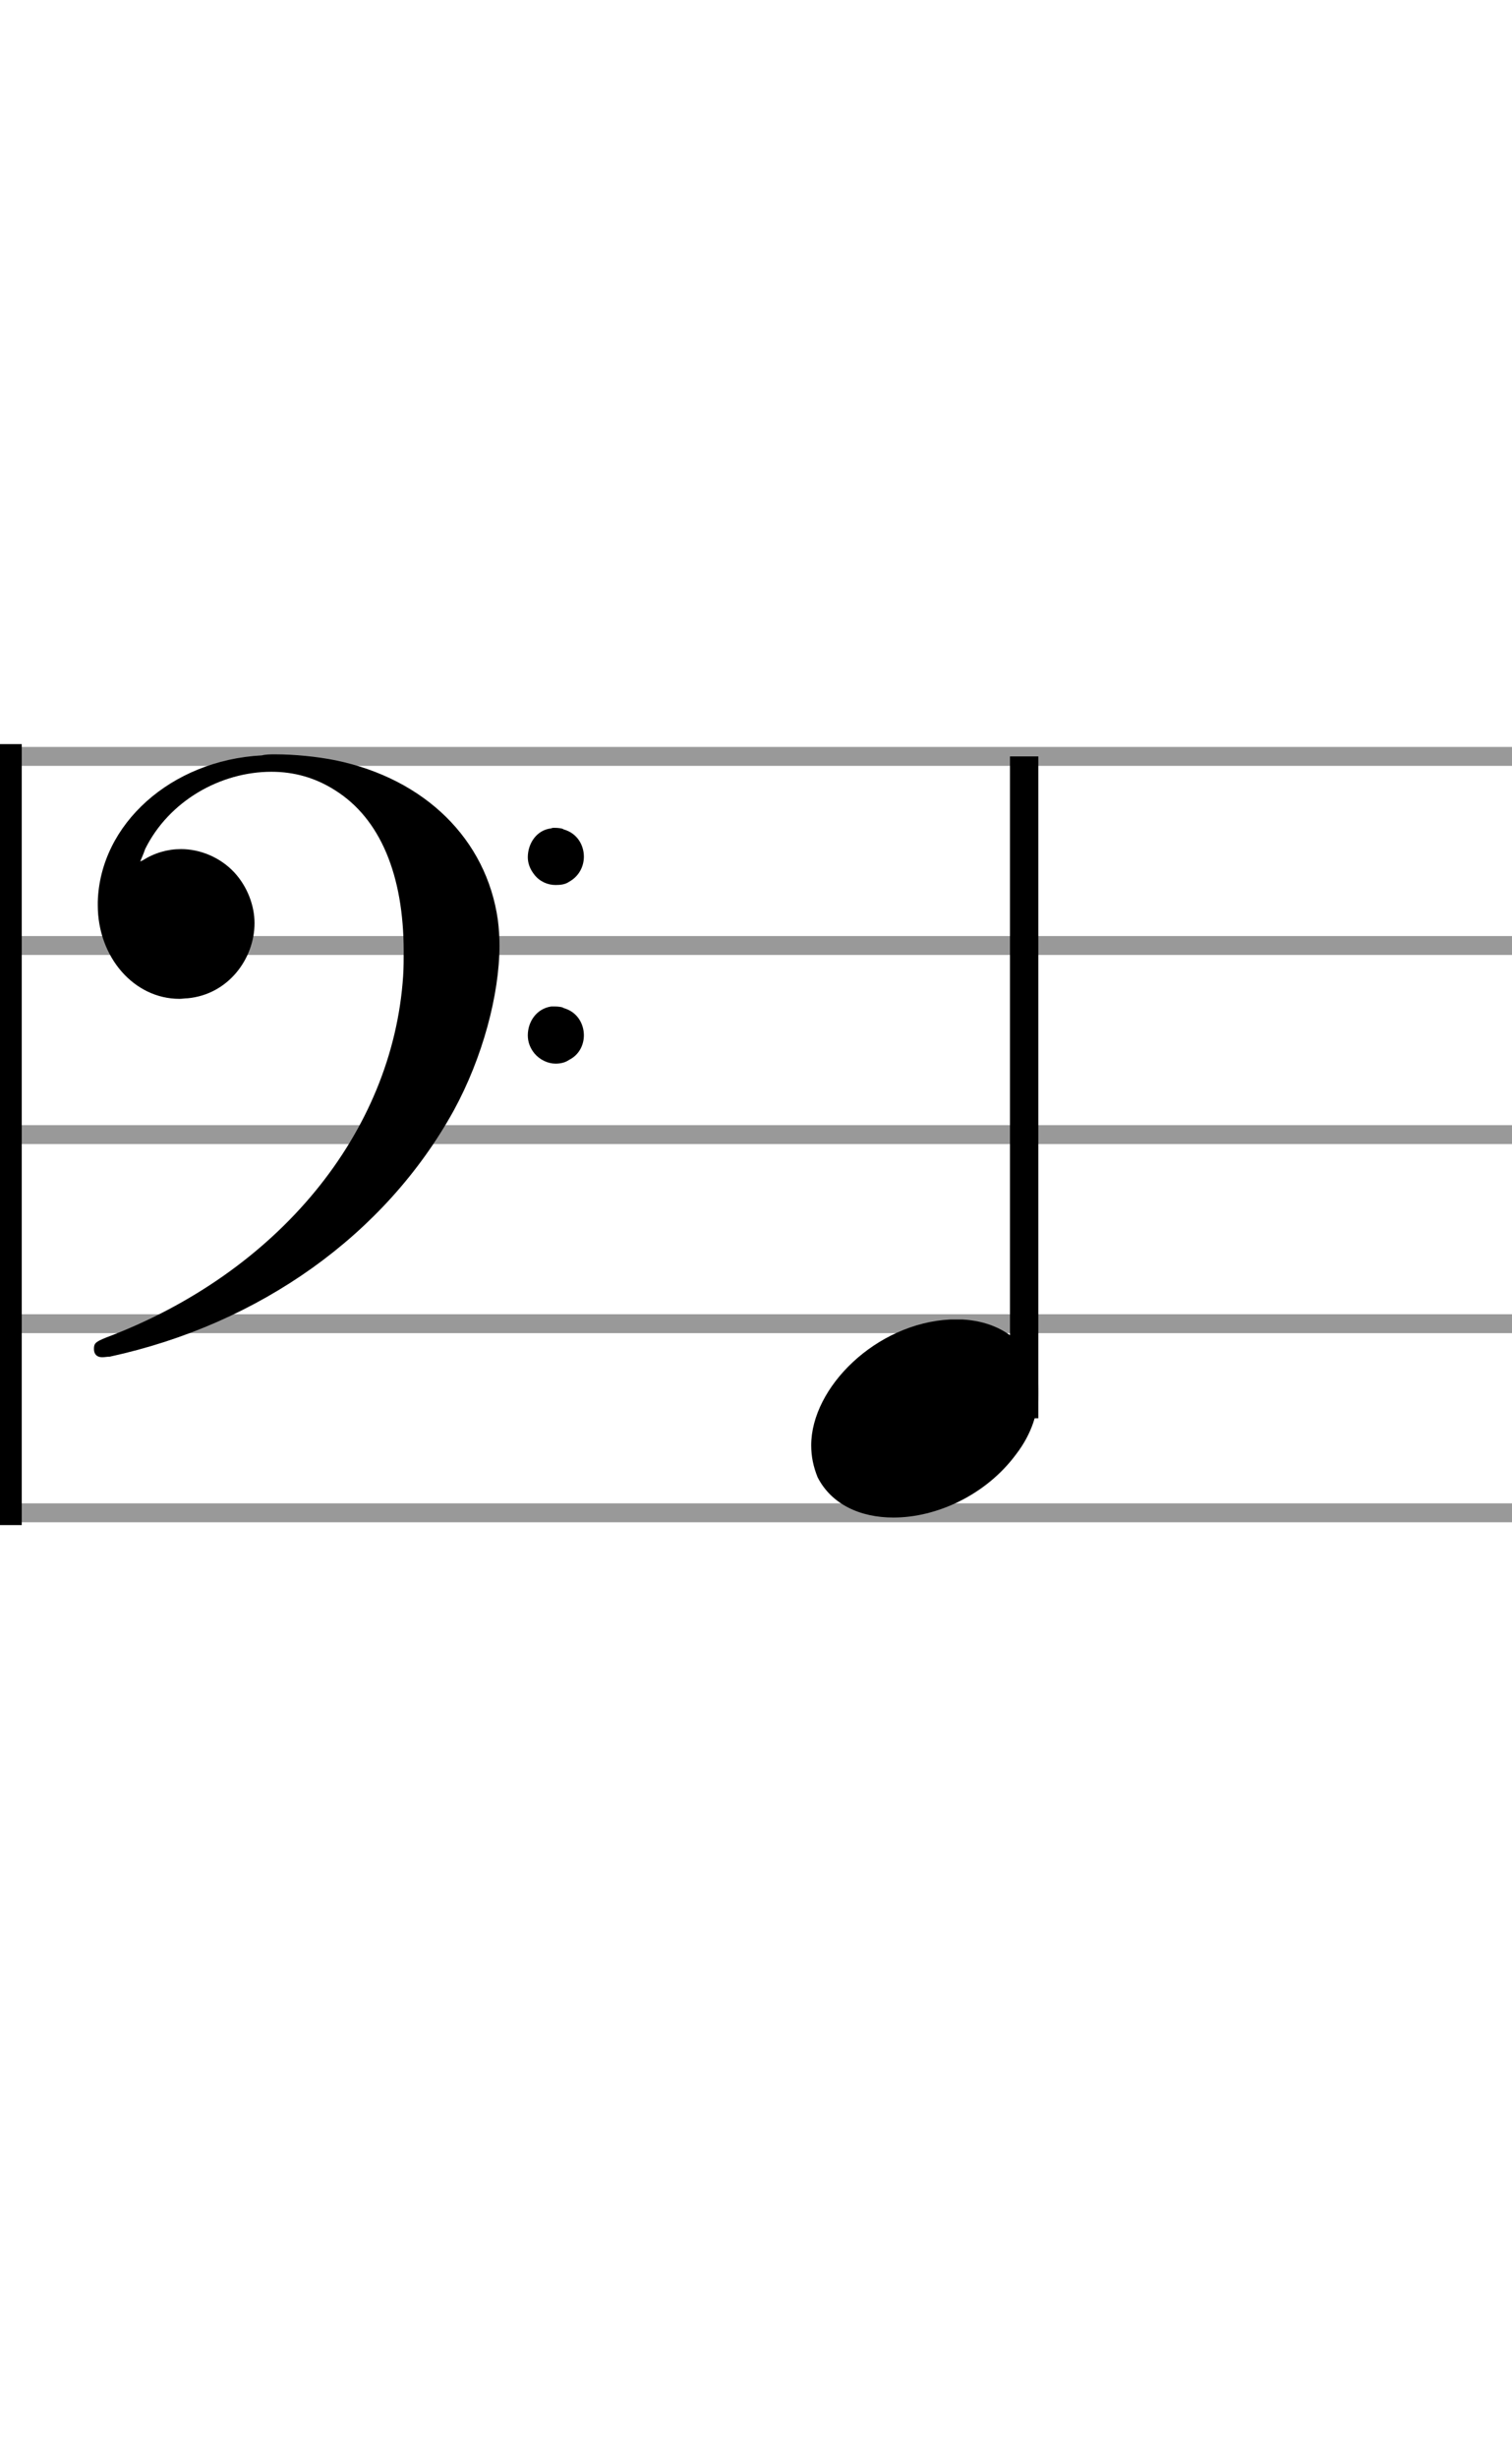 <svg width="80" height="130" xmlns="http://www.w3.org/2000/svg">

 <g>
  <title>background</title>
  <rect fill="none" id="canvas_background" height="132" width="82" y="-1" x="-1"/>
 </g>
 <g>
  <title>Layer 1</title>
  <path id="svg_1" d="m0,40l400,0" stroke="#999999" fill="none"/>
  <path id="svg_2" d="m0,50l400,0" stroke="#999999" fill="none"/>
  <path id="svg_3" d="m0,60l400,0" stroke="#999999" fill="none"/>
  <path id="svg_4" d="m0,70l400,0" stroke="#999999" fill="none"/>
  <path id="svg_5" d="m0,80l400,0" stroke="#999999" fill="none"/>
  <rect id="svg_6" height="41" width="1" y="39.5" x="0" stroke="black" fill="black" stroke-width="0.3"/>
  <rect id="svg_7" height="41" width="1" y="39.5" x="400" stroke="black" fill="black" stroke-width="0.3"/>
  <path id="svg_8" d="m5,50m8.842,-10.051c0.23,-0.058 0.461,-0.058 0.72,-0.058c1.008,0 2.189,0.115 3.197,0.317c4.723,0.979 7.978,4.176 8.582,8.438c0.058,0.461 0.086,0.893 0.086,1.354c0,2.592 -0.893,5.933 -2.419,8.726c-3.629,6.566 -10.253,11.29 -18.202,13.018c-0.144,0 -0.259,0.029 -0.403,0.029c-0.288,0 -0.432,-0.173 -0.432,-0.432c0,-0.288 0.058,-0.374 0.634,-0.605c9.101,-3.427 15.178,-10.829 15.725,-19.123c0.029,-0.432 0.029,-0.922 0.029,-1.296c0,-4.032 -1.238,-7.027 -3.629,-8.525c-1.037,-0.662 -2.16,-0.979 -3.37,-0.979c-2.678,0 -5.414,1.526 -6.682,4.09c-0.058,0.202 -0.259,0.634 -0.259,0.662c0,0 0,0 0,0c0,0 0.029,-0.029 0.115,-0.058c0.634,-0.403 1.325,-0.605 2.045,-0.605c1.008,0 2.074,0.432 2.822,1.238c0.691,0.749 1.066,1.757 1.066,2.678c0,1.872 -1.382,3.773 -3.542,3.974c-0.144,0 -0.288,0.029 -0.432,0.029c-2.39,0 -4.32,-2.189 -4.32,-4.954c0,-0.058 0,-0.144 0,-0.173c0.115,-4.118 3.888,-7.488 8.669,-7.747m15.322,3.859c0.058,-0.029 0.086,-0.029 0.173,-0.029c0.202,0 0.432,0.029 0.49,0.086c0.72,0.202 1.066,0.835 1.066,1.44c0,0.518 -0.259,1.037 -0.778,1.325c-0.202,0.144 -0.461,0.173 -0.72,0.173c-0.403,0 -0.835,-0.173 -1.123,-0.547c-0.23,-0.288 -0.346,-0.605 -0.346,-0.922c0,-0.72 0.461,-1.44 1.238,-1.526m0,9.418c0.058,0 0.086,0 0.173,0c0.202,0 0.432,0.029 0.49,0.086c0.72,0.202 1.066,0.835 1.066,1.44c0,0.518 -0.259,1.037 -0.778,1.296c-0.202,0.144 -0.461,0.202 -0.72,0.202c-0.403,0 -0.835,-0.202 -1.123,-0.547c-0.23,-0.288 -0.346,-0.605 -0.346,-0.95c0,-0.72 0.461,-1.411 1.238,-1.526" fill="black" stroke-width="0.3"/>
  <g id="vf-auto1005" class="vf-stavenote">
   <g id="svg_9" class="vf-note">
    <g id="svg_10" class="vf-stem">
     <path id="svg_11" d="m54.188,75l0,-35" stroke="black" fill="none" stroke-width="1.5"/>
    </g>
    <g id="svg_12" class="vf-notehead">
     <path id="svg_13" d="m42.92,75m7.357,-5.223c0.112,0 0.281,0 0.309,0c0,0 0.028,0 0.028,0c0,0 0.168,0 0.309,0c2.527,0.14 4.015,1.797 4.015,3.875c0,1.011 -0.337,2.162 -1.179,3.257c-1.601,2.162 -4.212,3.342 -6.486,3.342c-1.769,0 -3.285,-0.702 -4.015,-2.134c-0.225,-0.562 -0.337,-1.095 -0.337,-1.685c0,-3.061 3.426,-6.458 7.357,-6.655" fill="black" stroke-width="0.3"/>
    </g>
   </g>
   <g id="svg_14" class="vf-modifiers"/>
  </g>
 </g>
</svg>